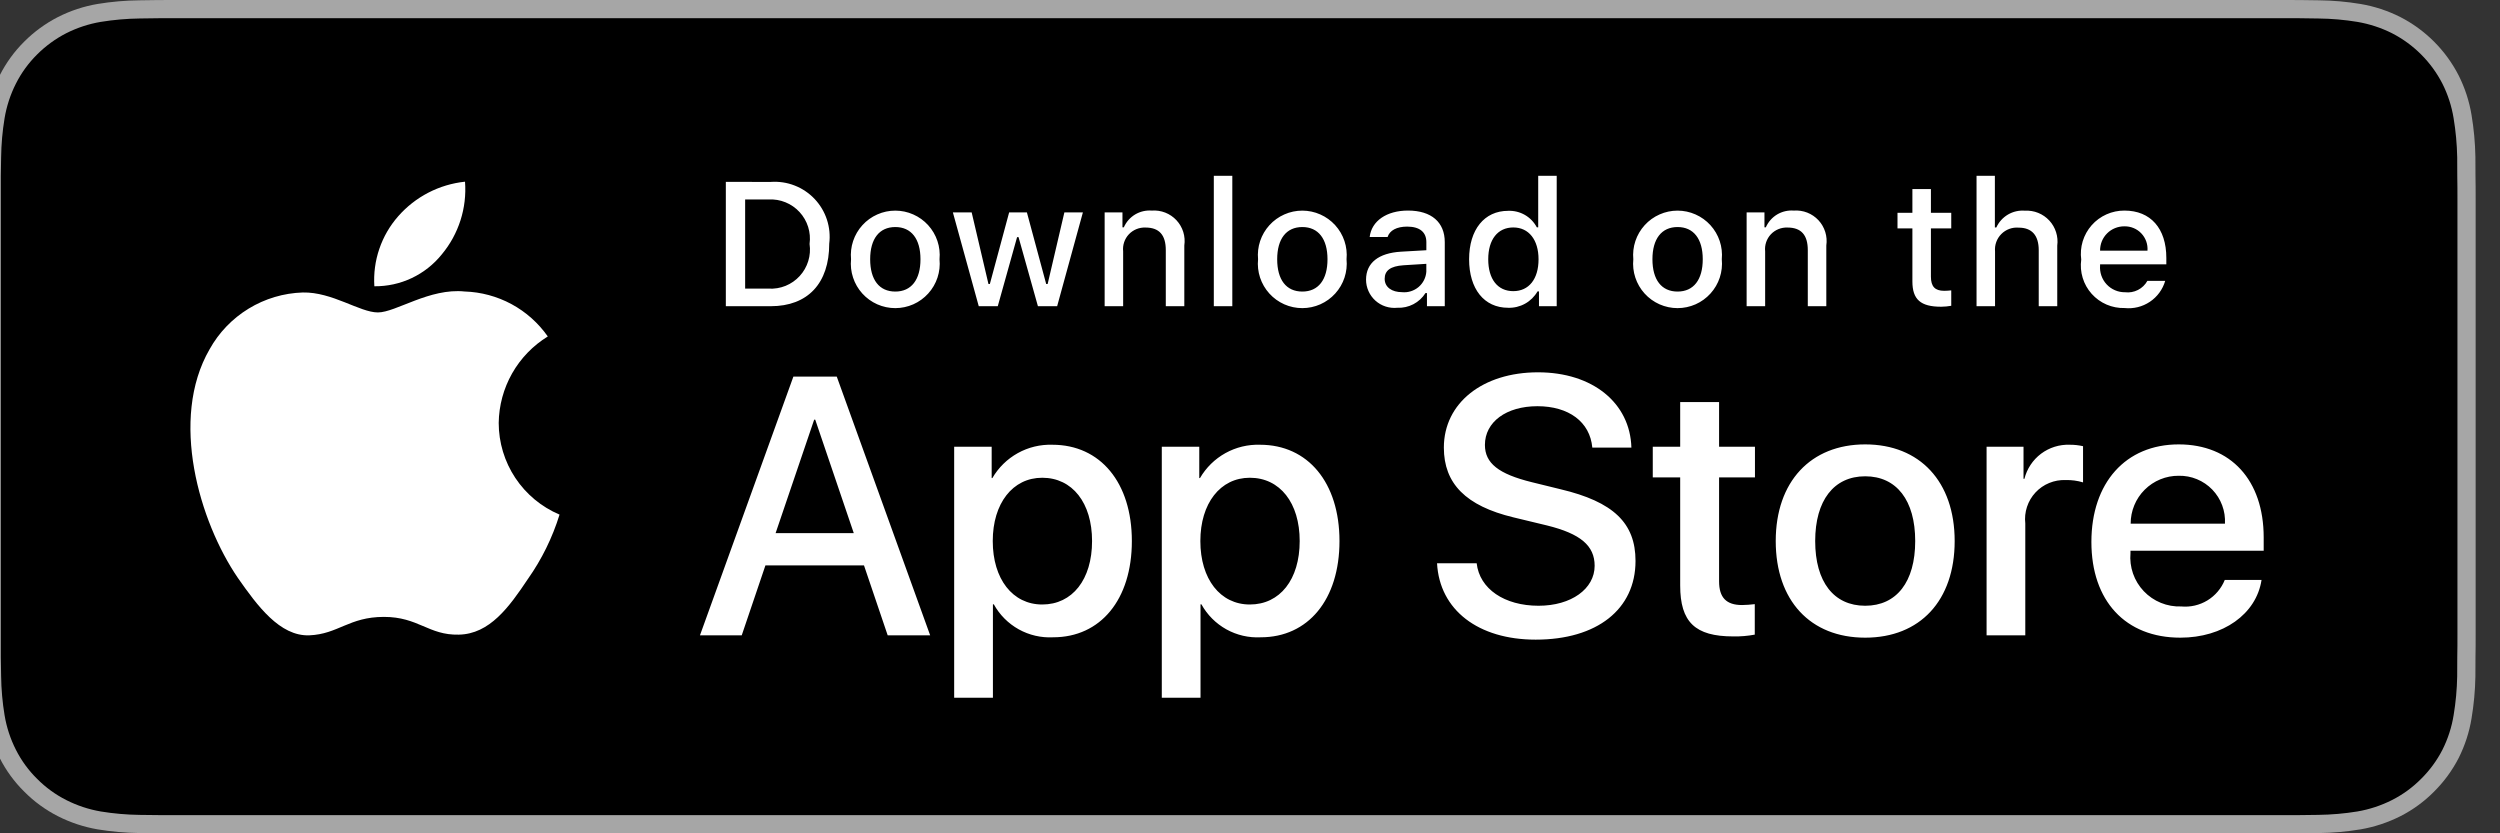 <svg width="120" height="40" viewBox="0 0 120 40" fill="none" xmlns="http://www.w3.org/2000/svg">
<rect x="0" y="0" width="120" height="40" fill="#333333" stroke="none"/>
<g clip-path="url(#clip0_0_10259)">
<path d="M109.302 0H8.702C8.335 0 7.972 0 7.607 0.002C7.301 0.004 6.997 0.01 6.688 0.015C6.016 0.022 5.347 0.081 4.684 0.19C4.023 0.302 3.382 0.514 2.784 0.817C2.186 1.123 1.639 1.522 1.164 1.997C0.687 2.47 0.29 3.017 -0.013 3.617C-0.317 4.216 -0.528 4.858 -0.638 5.52C-0.749 6.182 -0.809 6.851 -0.817 7.522C-0.827 7.829 -0.827 8.137 -0.832 8.443V31.56C-0.827 31.87 -0.826 32.17 -0.817 32.481C-0.809 33.152 -0.749 33.821 -0.637 34.483C-0.527 35.146 -0.317 35.788 -0.013 36.388C0.29 36.985 0.688 37.53 1.165 38C1.638 38.477 2.184 38.875 2.783 39.179C3.381 39.483 4.022 39.695 4.684 39.809C5.347 39.918 6.016 39.977 6.688 39.986C6.998 39.993 7.301 39.997 7.607 39.997C7.973 39.999 8.335 39.999 8.702 39.999H109.302C109.662 39.999 110.026 39.999 110.386 39.997C110.69 39.997 111.003 39.993 111.308 39.987C111.978 39.978 112.647 39.919 113.308 39.809C113.972 39.695 114.615 39.482 115.216 39.179C115.815 38.875 116.36 38.477 116.833 38C117.309 37.527 117.708 36.983 118.015 36.386C118.317 35.786 118.526 35.144 118.634 34.481C118.745 33.819 118.807 33.15 118.819 32.479C118.823 32.169 118.823 31.869 118.823 31.558C118.831 31.194 118.831 30.833 118.831 30.464V9.536C118.831 9.17 118.831 8.806 118.823 8.444C118.823 8.138 118.823 7.83 118.819 7.524C118.807 6.853 118.745 6.183 118.634 5.521C118.525 4.859 118.316 4.217 118.014 3.618C117.397 2.415 116.418 1.436 115.216 0.818C114.615 0.515 113.972 0.304 113.308 0.191C112.647 0.081 111.978 0.022 111.308 0.015C111.003 0.01 110.69 0.004 110.386 0.002C110.026 0 109.661 0 109.302 0Z" fill="#A6A6A6"/>
<path d="M7.611 39.125C7.306 39.125 7.009 39.121 6.707 39.115C6.081 39.107 5.455 39.052 4.837 38.951C4.261 38.852 3.703 38.667 3.181 38.403C2.664 38.141 2.192 37.798 1.784 37.387C1.37 36.98 1.026 36.508 0.764 35.99C0.499 35.469 0.316 34.91 0.22 34.333C0.117 33.713 0.062 33.086 0.054 32.458C0.047 32.248 0.039 31.545 0.039 31.545V8.445C0.039 8.445 0.048 7.753 0.054 7.55C0.062 6.923 0.117 6.297 0.219 5.678C0.315 5.1 0.498 4.539 0.763 4.016C1.024 3.498 1.367 3.026 1.778 2.618C2.189 2.206 2.662 1.861 3.18 1.595C3.701 1.332 4.258 1.149 4.833 1.051C5.453 0.95 6.081 0.895 6.709 0.887L7.611 0.875H110.38L111.293 0.888C111.916 0.895 112.537 0.949 113.151 1.05C113.732 1.149 114.295 1.333 114.822 1.598C115.86 2.133 116.704 2.979 117.237 4.018C117.498 4.538 117.678 5.093 117.772 5.667C117.876 6.291 117.934 6.922 117.946 7.554C117.949 7.837 117.949 8.142 117.949 8.444C117.957 8.819 117.957 9.176 117.957 9.536V30.465C117.957 30.828 117.957 31.183 117.949 31.54C117.949 31.865 117.949 32.163 117.945 32.47C117.934 33.091 117.877 33.71 117.775 34.323C117.682 34.904 117.5 35.467 117.235 35.993C116.971 36.506 116.629 36.973 116.219 37.379C115.81 37.793 115.338 38.138 114.819 38.401C114.294 38.667 113.732 38.852 113.151 38.951C112.533 39.052 111.908 39.106 111.282 39.114C110.989 39.121 110.682 39.125 110.385 39.125L109.301 39.127L7.611 39.125Z" fill="black"/>
<path d="M23.938 20.301C23.949 19.466 24.171 18.648 24.582 17.922C24.994 17.197 25.583 16.587 26.294 16.15C25.842 15.505 25.247 14.974 24.554 14.599C23.861 14.225 23.091 14.017 22.304 13.992C20.624 13.816 18.996 14.997 18.14 14.997C17.268 14.997 15.95 14.009 14.532 14.039C13.614 14.068 12.72 14.335 11.936 14.813C11.152 15.291 10.505 15.964 10.059 16.767C8.125 20.115 9.568 25.036 11.42 27.743C12.347 29.068 13.43 30.548 14.848 30.496C16.235 30.438 16.753 29.611 18.428 29.611C20.086 29.611 20.572 30.496 22.018 30.463C23.507 30.438 24.444 29.131 25.338 27.793C26.004 26.849 26.517 25.805 26.858 24.701C25.993 24.335 25.255 23.723 24.735 22.94C24.216 22.158 23.939 21.24 23.938 20.301ZM21.206 12.211C22.017 11.237 22.418 9.985 22.321 8.721C21.081 8.851 19.935 9.444 19.113 10.381C18.711 10.838 18.403 11.37 18.207 11.947C18.01 12.523 17.93 13.133 17.969 13.741C18.589 13.747 19.203 13.613 19.763 13.348C20.324 13.083 20.817 12.694 21.206 12.211Z" fill="white"/>
<path d="M41.472 27.14H36.74L35.603 30.496H33.598L38.082 18.078H40.165L44.648 30.496H42.609L41.472 27.14ZM37.229 25.59H40.981L39.131 20.144H39.08L37.229 25.59ZM54.329 25.97C54.329 28.783 52.824 30.59 50.551 30.59C49.975 30.62 49.403 30.488 48.899 30.208C48.396 29.928 47.981 29.512 47.703 29.007H47.66V33.491H45.8V21.442H47.6V22.948H47.633C47.924 22.446 48.346 22.032 48.853 21.75C49.361 21.468 49.935 21.329 50.516 21.348C52.814 21.348 54.329 23.164 54.329 25.97ZM52.419 25.97C52.419 24.137 51.472 22.932 50.027 22.932C48.607 22.932 47.652 24.162 47.652 25.97C47.652 27.794 48.607 29.016 50.027 29.016C51.472 29.016 52.419 27.819 52.419 25.97ZM64.295 25.97C64.295 28.783 62.789 30.59 60.516 30.59C59.94 30.62 59.368 30.488 58.864 30.208C58.361 29.928 57.946 29.512 57.668 29.007H57.625V33.491H55.766V21.442H57.565V22.948H57.599C57.89 22.446 58.312 22.032 58.819 21.75C59.327 21.468 59.901 21.329 60.482 21.348C62.78 21.348 64.295 23.164 64.295 25.97ZM62.385 25.97C62.385 24.137 61.437 22.932 59.992 22.932C58.572 22.932 57.617 24.162 57.617 25.97C57.617 27.794 58.572 29.016 59.992 29.016C61.437 29.016 62.385 27.819 62.385 25.97ZM70.88 27.036C71.018 28.268 72.214 29.076 73.85 29.076C75.416 29.076 76.543 28.268 76.543 27.157C76.543 26.193 75.863 25.617 74.253 25.221L72.644 24.833C70.364 24.283 69.305 23.216 69.305 21.485C69.305 19.343 71.172 17.871 73.824 17.871C76.448 17.871 78.247 19.343 78.307 21.485H76.431C76.319 20.246 75.295 19.498 73.797 19.498C72.299 19.498 71.276 20.255 71.276 21.356C71.276 22.234 71.93 22.751 73.531 23.146L74.899 23.482C77.447 24.085 78.505 25.108 78.505 26.925C78.505 29.248 76.655 30.703 73.712 30.703C70.958 30.703 69.098 29.283 68.978 27.036H70.88ZM82.516 19.3V21.442H84.238V22.914H82.516V27.905C82.516 28.681 82.861 29.042 83.618 29.042C83.822 29.038 84.026 29.024 84.229 28.999V30.462C83.888 30.526 83.543 30.555 83.197 30.548C81.364 30.548 80.649 29.859 80.649 28.103V22.914H79.333V21.442H80.649V19.3H82.516ZM85.235 25.97C85.235 23.121 86.913 21.331 89.529 21.331C92.154 21.331 93.824 23.121 93.824 25.97C93.824 28.826 92.163 30.608 89.529 30.608C86.896 30.608 85.235 28.826 85.235 25.97ZM91.93 25.97C91.93 24.016 91.035 22.862 89.529 22.862C88.023 22.862 87.129 24.024 87.129 25.97C87.129 27.932 88.023 29.076 89.529 29.076C91.035 29.076 91.93 27.932 91.93 25.97ZM95.356 21.442H97.129V22.983H97.172C97.292 22.502 97.574 22.077 97.97 21.779C98.367 21.482 98.853 21.329 99.349 21.348C99.563 21.347 99.777 21.37 99.986 21.417V23.155C99.715 23.073 99.433 23.035 99.151 23.043C98.881 23.032 98.612 23.08 98.362 23.183C98.112 23.285 97.887 23.441 97.703 23.639C97.519 23.837 97.38 24.072 97.296 24.329C97.211 24.586 97.183 24.858 97.214 25.126V30.496H95.356V21.442ZM108.554 27.837C108.304 29.48 106.704 30.608 104.656 30.608C102.022 30.608 100.387 28.844 100.387 26.013C100.387 23.173 102.031 21.331 104.577 21.331C107.083 21.331 108.657 23.051 108.657 25.797V26.434H102.263V26.546C102.233 26.879 102.275 27.215 102.385 27.531C102.495 27.847 102.672 28.135 102.902 28.378C103.132 28.62 103.412 28.811 103.722 28.937C104.031 29.064 104.364 29.122 104.699 29.11C105.138 29.151 105.578 29.049 105.955 28.82C106.331 28.591 106.624 28.246 106.789 27.837H108.554ZM102.272 25.135H106.798C106.814 24.835 106.769 24.536 106.664 24.255C106.56 23.973 106.398 23.717 106.19 23.501C105.981 23.285 105.73 23.115 105.453 23.001C105.176 22.886 104.878 22.831 104.578 22.837C104.275 22.835 103.975 22.893 103.695 23.008C103.415 23.123 103.16 23.292 102.946 23.506C102.731 23.719 102.561 23.973 102.446 24.253C102.33 24.533 102.271 24.832 102.272 25.135Z" fill="white"/>
<path d="M36.995 8.732C37.385 8.704 37.776 8.762 38.14 8.904C38.504 9.045 38.832 9.266 39.101 9.549C39.369 9.833 39.572 10.173 39.693 10.544C39.814 10.915 39.852 11.309 39.803 11.697C39.803 13.602 38.773 14.698 36.995 14.698H34.84V8.73L36.995 8.732ZM35.767 13.854H36.892C37.17 13.871 37.449 13.825 37.707 13.721C37.966 13.616 38.197 13.455 38.386 13.249C38.574 13.044 38.714 12.799 38.796 12.532C38.878 12.266 38.9 11.984 38.859 11.709C38.897 11.434 38.873 11.154 38.79 10.889C38.707 10.625 38.566 10.382 38.378 10.178C38.19 9.974 37.96 9.814 37.703 9.71C37.446 9.605 37.169 9.559 36.892 9.575H35.767V13.854ZM40.85 12.444C40.822 12.149 40.856 11.85 40.95 11.569C41.044 11.287 41.196 11.028 41.396 10.808C41.596 10.588 41.839 10.413 42.111 10.293C42.383 10.172 42.676 10.11 42.973 10.11C43.27 10.11 43.564 10.172 43.836 10.293C44.108 10.413 44.351 10.588 44.551 10.808C44.751 11.028 44.903 11.287 44.997 11.569C45.091 11.85 45.125 12.149 45.097 12.444C45.126 12.741 45.093 13.041 45 13.324C44.907 13.607 44.755 13.867 44.555 14.088C44.355 14.309 44.111 14.486 43.839 14.607C43.566 14.727 43.271 14.79 42.973 14.79C42.675 14.79 42.38 14.727 42.108 14.607C41.836 14.486 41.591 14.309 41.391 14.088C41.191 13.867 41.04 13.607 40.947 13.324C40.853 13.041 40.82 12.741 40.85 12.444ZM44.183 12.444C44.183 11.469 43.744 10.898 42.975 10.898C42.202 10.898 41.768 11.469 41.768 12.444C41.768 13.428 42.202 13.995 42.975 13.995C43.745 13.995 44.183 13.425 44.183 12.444ZM50.743 14.698H49.82L48.89 11.382H48.82L47.893 14.698H46.98L45.738 10.195H46.64L47.446 13.632H47.513L48.439 10.195H49.291L50.217 13.632H50.287L51.09 10.195H51.979L50.743 14.698ZM53.023 10.195H53.878V10.911H53.944C54.057 10.654 54.247 10.438 54.487 10.294C54.728 10.151 55.008 10.086 55.288 10.108C55.507 10.092 55.727 10.125 55.932 10.205C56.136 10.285 56.32 10.41 56.47 10.571C56.62 10.732 56.731 10.925 56.797 11.134C56.862 11.344 56.879 11.566 56.847 11.784V14.698H55.958V12.007C55.958 11.283 55.644 10.922 54.986 10.922C54.837 10.916 54.689 10.941 54.551 10.997C54.413 11.053 54.288 11.138 54.186 11.246C54.084 11.354 54.007 11.483 53.959 11.625C53.912 11.766 53.895 11.915 53.911 12.063V14.698H53.023V10.195ZM58.263 8.438H59.151V14.697H58.263V8.438ZM60.387 12.444C60.359 12.149 60.393 11.85 60.487 11.569C60.581 11.287 60.733 11.028 60.933 10.808C61.133 10.588 61.376 10.413 61.648 10.293C61.919 10.172 62.213 10.11 62.51 10.11C62.807 10.11 63.101 10.172 63.373 10.293C63.645 10.413 63.888 10.588 64.088 10.808C64.288 11.028 64.44 11.287 64.534 11.569C64.628 11.85 64.662 12.149 64.634 12.444C64.663 12.741 64.63 13.041 64.537 13.324C64.444 13.607 64.292 13.867 64.092 14.088C63.892 14.309 63.648 14.486 63.376 14.607C63.103 14.727 62.808 14.79 62.51 14.79C62.212 14.79 61.917 14.727 61.645 14.607C61.373 14.486 61.128 14.309 60.928 14.088C60.728 13.867 60.577 13.607 60.483 13.324C60.39 13.041 60.357 12.741 60.387 12.444ZM63.72 12.444C63.72 11.469 63.281 10.898 62.512 10.898C61.739 10.898 61.305 11.469 61.305 12.444C61.305 13.428 61.739 13.995 62.512 13.995C63.282 13.995 63.72 13.425 63.72 12.444ZM65.57 13.425C65.57 12.614 66.173 12.146 67.245 12.081L68.465 12.011V11.621C68.465 11.146 68.15 10.877 67.543 10.877C67.046 10.877 66.703 11.059 66.604 11.377H65.744C65.834 10.604 66.562 10.107 67.584 10.107C68.712 10.107 69.349 10.671 69.349 11.621V14.698H68.494V14.066H68.424C68.281 14.293 68.081 14.478 67.843 14.602C67.605 14.726 67.339 14.785 67.071 14.773C66.882 14.792 66.691 14.772 66.51 14.713C66.329 14.655 66.163 14.559 66.021 14.432C65.88 14.305 65.766 14.149 65.689 13.976C65.611 13.802 65.57 13.615 65.57 13.425ZM68.464 13.04V12.664L67.364 12.733C66.744 12.775 66.464 12.986 66.464 13.383C66.464 13.789 66.815 14.024 67.298 14.024C67.439 14.038 67.582 14.024 67.718 13.981C67.854 13.939 67.98 13.87 68.089 13.779C68.198 13.687 68.287 13.575 68.351 13.448C68.416 13.321 68.454 13.182 68.464 13.04ZM70.517 12.444C70.517 11.021 71.249 10.12 72.387 10.12C72.668 10.108 72.947 10.175 73.192 10.315C73.436 10.455 73.635 10.662 73.767 10.911H73.834V8.438H74.722V14.697H73.871V13.988H73.801C73.659 14.235 73.452 14.439 73.203 14.577C72.953 14.716 72.671 14.783 72.386 14.773C71.241 14.773 70.517 13.871 70.517 12.444ZM71.435 12.444C71.435 13.399 71.885 13.975 72.638 13.975C73.388 13.975 73.85 13.392 73.85 12.448C73.85 11.511 73.382 10.918 72.638 10.918C71.89 10.918 71.435 11.498 71.435 12.444ZM78.399 12.444C78.371 12.149 78.405 11.85 78.499 11.569C78.593 11.287 78.745 11.028 78.945 10.808C79.144 10.588 79.388 10.413 79.66 10.293C79.931 10.172 80.225 10.11 80.522 10.11C80.819 10.11 81.113 10.172 81.385 10.293C81.657 10.413 81.9 10.588 82.1 10.808C82.3 11.028 82.452 11.287 82.546 11.569C82.64 11.85 82.674 12.149 82.646 12.444C82.675 12.741 82.642 13.041 82.549 13.324C82.456 13.607 82.304 13.867 82.104 14.088C81.904 14.309 81.66 14.486 81.388 14.607C81.115 14.727 80.82 14.79 80.522 14.79C80.224 14.79 79.93 14.727 79.657 14.607C79.385 14.486 79.14 14.309 78.94 14.088C78.74 13.867 78.589 13.607 78.496 13.324C78.402 13.041 78.369 12.741 78.399 12.444ZM81.732 12.444C81.732 11.469 81.294 10.898 80.524 10.898C79.752 10.898 79.317 11.469 79.317 12.444C79.317 13.428 79.752 13.995 80.524 13.995C81.294 13.995 81.732 13.425 81.732 12.444ZM83.838 10.194H84.694V10.911H84.76C84.873 10.654 85.063 10.438 85.303 10.294C85.544 10.151 85.824 10.086 86.104 10.108C86.323 10.092 86.543 10.125 86.748 10.205C86.952 10.285 87.136 10.41 87.286 10.571C87.436 10.732 87.547 10.925 87.612 11.134C87.678 11.344 87.695 11.566 87.663 11.784V14.698H86.774V12.007C86.774 11.283 86.46 10.922 85.802 10.922C85.653 10.916 85.505 10.941 85.367 10.997C85.229 11.053 85.104 11.138 85.002 11.246C84.9 11.354 84.823 11.483 84.775 11.625C84.728 11.766 84.711 11.915 84.727 12.063V14.698H83.838V10.194ZM92.684 9.075V10.216H93.66V10.964H92.684V13.28C92.684 13.752 92.878 13.959 93.321 13.959C93.434 13.958 93.547 13.951 93.66 13.938V14.678C93.5 14.706 93.338 14.722 93.176 14.723C92.188 14.723 91.795 14.376 91.795 13.508V10.964H91.08V10.216H91.795V9.075H92.684ZM94.874 8.438H95.754V10.918H95.824C95.942 10.659 96.138 10.443 96.383 10.298C96.629 10.154 96.914 10.089 97.198 10.113C97.416 10.101 97.634 10.137 97.836 10.219C98.038 10.301 98.22 10.427 98.368 10.587C98.516 10.748 98.627 10.939 98.692 11.147C98.758 11.355 98.777 11.575 98.748 11.791V14.698H97.859V12.011C97.859 11.29 97.524 10.927 96.896 10.927C96.743 10.914 96.589 10.935 96.445 10.988C96.302 11.041 96.171 11.125 96.063 11.234C95.955 11.342 95.872 11.474 95.82 11.618C95.768 11.762 95.748 11.916 95.762 12.069V14.698H94.874V8.438ZM103.93 13.482C103.809 13.894 103.548 14.25 103.191 14.488C102.835 14.726 102.406 14.831 101.98 14.786C101.683 14.793 101.388 14.737 101.115 14.619C100.843 14.502 100.599 14.326 100.401 14.105C100.203 13.884 100.055 13.622 99.969 13.338C99.882 13.054 99.858 12.755 99.899 12.46C99.859 12.166 99.884 11.866 99.97 11.581C100.057 11.297 100.204 11.034 100.4 10.811C100.597 10.588 100.84 10.41 101.111 10.289C101.383 10.168 101.677 10.106 101.975 10.108C103.228 10.108 103.984 10.964 103.984 12.379V12.688H100.804V12.739C100.79 12.904 100.811 13.07 100.865 13.227C100.919 13.384 101.005 13.528 101.118 13.649C101.231 13.771 101.368 13.867 101.521 13.932C101.673 13.998 101.838 14.03 102.004 14.028C102.216 14.054 102.431 14.015 102.622 13.918C102.812 13.821 102.97 13.669 103.074 13.482H103.93ZM100.804 12.031H103.079C103.09 11.88 103.07 11.728 103.019 11.585C102.968 11.443 102.888 11.312 102.783 11.202C102.679 11.092 102.552 11.005 102.412 10.947C102.272 10.889 102.121 10.861 101.97 10.864C101.816 10.863 101.664 10.892 101.521 10.95C101.379 11.008 101.249 11.093 101.141 11.202C101.032 11.311 100.946 11.44 100.888 11.583C100.831 11.725 100.802 11.878 100.804 12.031Z" fill="white"/>
</g>
<defs>
<clipPath id="clip0_0_10259">
<rect width="120" height="40" fill="white"/>
</clipPath>
</defs>
</svg>
